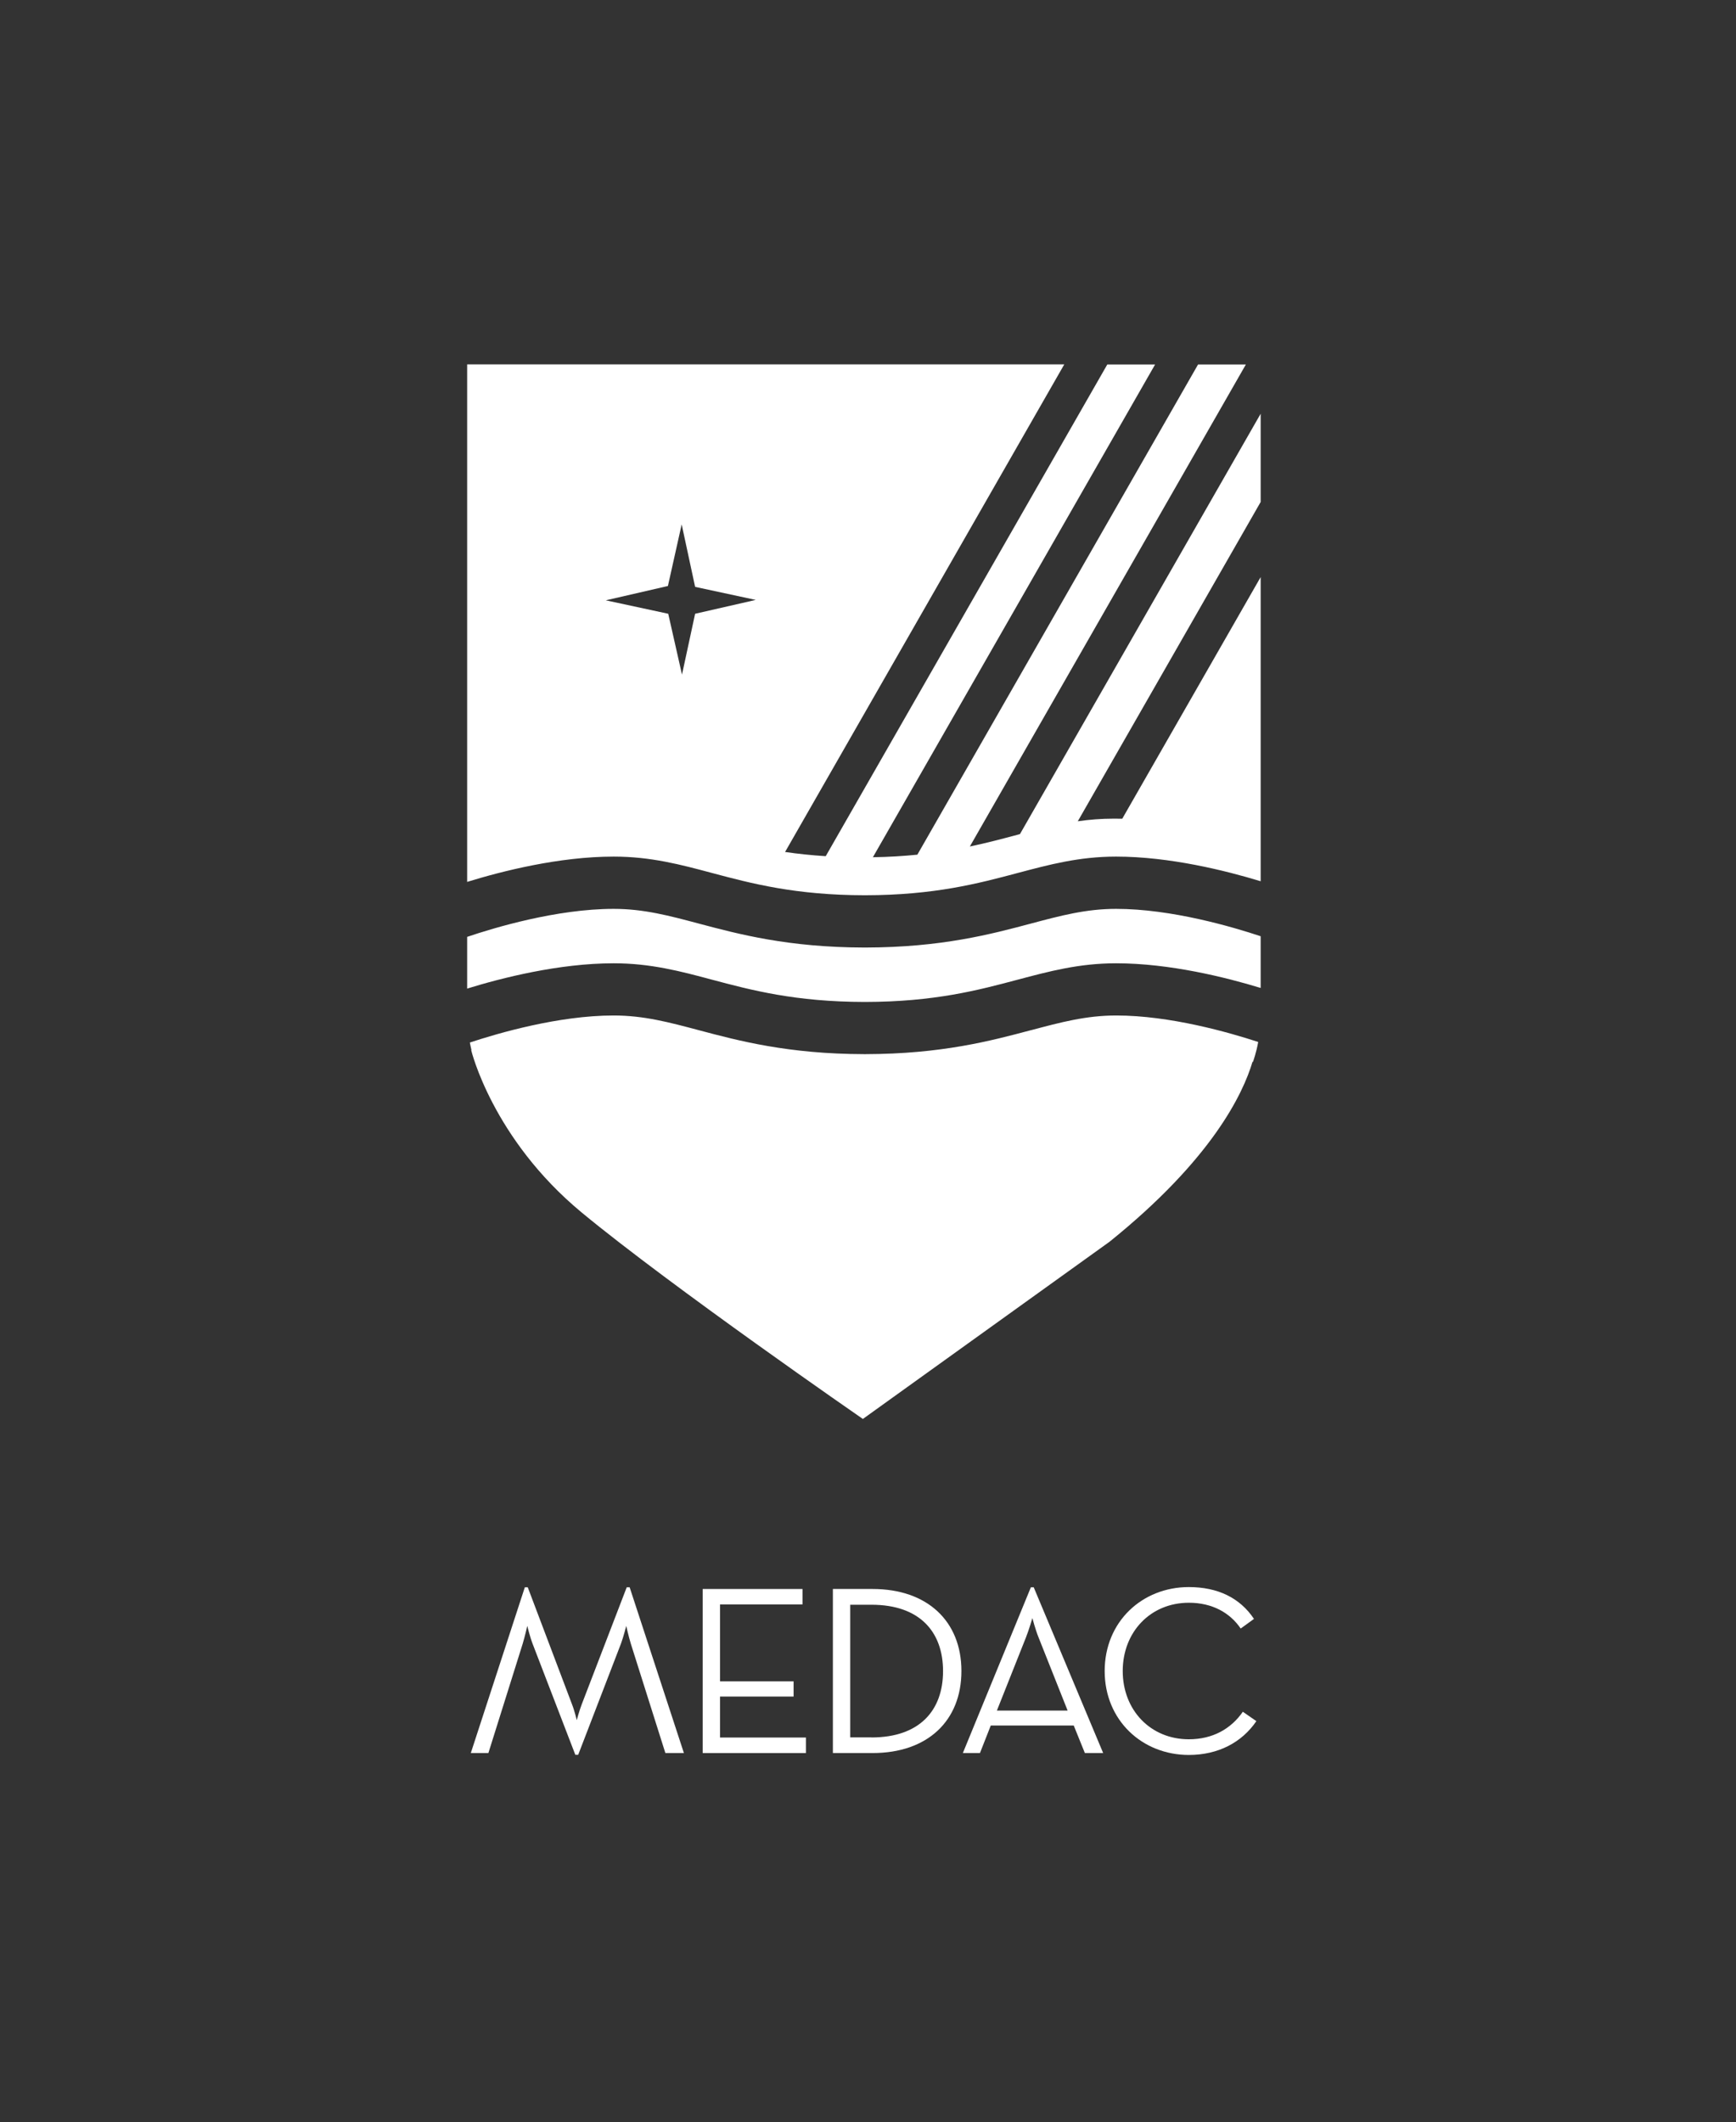 <?xml version="1.0" encoding="UTF-8"?>
<svg id="logos" xmlns="http://www.w3.org/2000/svg" viewBox="0 0 218.25 266.7">
  <rect x="0" y="0" width="218.25" height="266.7" fill="#333333" stroke="none"/>
  <defs>
    <style>
      .cls-1 {
        fill: #fff;
      }
    </style>
  </defs>
  <g>
    <path class="cls-1" d="M129.6,129.48c-5,1.33-11.22,2.99-20.78,3.01h0s-.06,0-.09,0c-.03,0-.06,0-.09,0h0c-9.55-.02-15.78-1.68-20.78-3.01-3.72-.99-6.93-1.85-10.71-1.85-6.92,0-14.55,2.23-18.08,3.4,.06,.33,.13,.64,.2,.93-.02,.02-.03,.03-.03,.03,0,0,2.66,11.12,13.91,20.42,11.25,9.3,35.33,25.93,35.33,25.93,0,0,26.58-19.09,31.01-22.27,12.86-10.35,16.78-18.58,17.98-22.63l.05,.03s.43-1.17,.66-2.51c-3.62-1.19-11.08-3.33-17.85-3.33-3.78,0-6.99,.86-10.71,1.85Z"/>
    <path class="cls-1" d="M129.6,116.08c-5,1.33-11.22,2.99-20.78,3.01h0s-.06,0-.09,0c-.03,0-.06,0-.09,0h0c-9.55-.02-15.78-1.68-20.78-3.01-3.72-.99-6.93-1.85-10.71-1.85-7.15,0-15.06,2.38-18.42,3.52v6.5c4.34-1.34,11.55-3.18,18.42-3.18,4.64,0,8.41,1,12.4,2.07,4.89,1.3,10.43,2.78,19.18,2.79,8.75-.01,14.29-1.49,19.18-2.79,3.99-1.06,7.76-2.07,12.4-2.07,6.74,0,13.82,1.77,18.18,3.1v-6.5c-3.48-1.16-11.2-3.44-18.18-3.44-3.78,0-6.99,.86-10.71,1.85Z"/>
    <path class="cls-1" d="M158.49,52l-30.26,52.83c-.12,.03-.24,.06-.36,.1-1.84,.49-3.78,1.01-5.94,1.46l34.7-60.58h-6.01l-35.29,61.61c-1.71,.17-3.56,.29-5.59,.32l35.48-61.93h-6.01l-35.4,61.8c-1.85-.12-3.54-.3-5.11-.53l35.1-61.28H58.73V110.84c4.34-1.34,11.55-3.18,18.42-3.18,4.64,0,8.41,1,12.4,2.07,4.89,1.3,10.43,2.78,19.18,2.79,8.75-.01,14.29-1.49,19.18-2.79,3.99-1.06,7.76-2.07,12.4-2.07,6.74,0,13.82,1.77,18.18,3.1v-38.23l-17.4,30.37c-.35,0-.71-.01-1.06-.01-1.59,0-3.09,.12-4.53,.33l22.99-40.13v-11.09Zm-71.1,25.14l-1.65,7.65-1.73-7.65-7.85-1.69,7.81-1.8,1.73-7.74,1.69,7.85,7.62,1.64-7.62,1.74Z"/>
  </g>
  <g>
    <path class="cls-1" d="M149.46,220.57c3.7,0,6.67-1.58,8.49-4.25l-1.7-1.18c-1.49,2.15-3.79,3.46-6.79,3.46-4.82,0-8.31-3.67-8.31-8.58s3.49-8.58,8.31-8.58c2.97,0,5.18,1.27,6.52,3.24l1.67-1.21c-1.76-2.64-4.55-4-8.19-4-5.86,0-10.58,4.34-10.58,10.55s4.73,10.55,10.58,10.55"/>
    <path class="cls-1" d="M129.97,199.5h-.37l-8.55,20.83h2.15l1.36-3.46h10.43l1.4,3.46h2.3l-8.73-20.83Zm-4.64,15.49l3.64-9.16c.39-.97,.82-2.46,.82-2.46,0,0,.39,1.49,.79,2.46l3.64,9.16h-8.89Z"/>
    <path class="cls-1" d="M109.71,199.71h-5v20.62h5c6.91,0,11.16-4.06,11.16-10.31s-4.28-10.31-11.16-10.31Zm-.15,18.65h-2.67v-16.67h2.67c6.09,0,9,3.43,9,8.34s-2.91,8.34-9,8.34Z"/>
    <polygon class="cls-1" points="88.34 220.33 101.32 220.33 101.32 218.38 90.52 218.38 90.52 213.23 99.77 213.23 99.77 211.32 90.52 211.32 90.52 201.65 100.89 201.65 100.89 199.71 88.34 199.71 88.34 220.33"/>
    <path class="cls-1" d="M79.15,199.5h-.36l-5.64,14.67c-.33,.85-.64,2.03-.64,2.03,0,0-.27-1.18-.61-2.03l-5.55-14.67h-.37l-6.79,20.83h2.21l4.31-13.73c.27-.88,.58-2.25,.58-2.25,0,0,.33,1.37,.67,2.25l5.37,13.95h.36l5.37-13.95c.33-.88,.67-2.25,.67-2.25,0,0,.3,1.34,.58,2.25l4.34,13.73h2.33l-6.82-20.83Z"/>
  </g>
</svg>